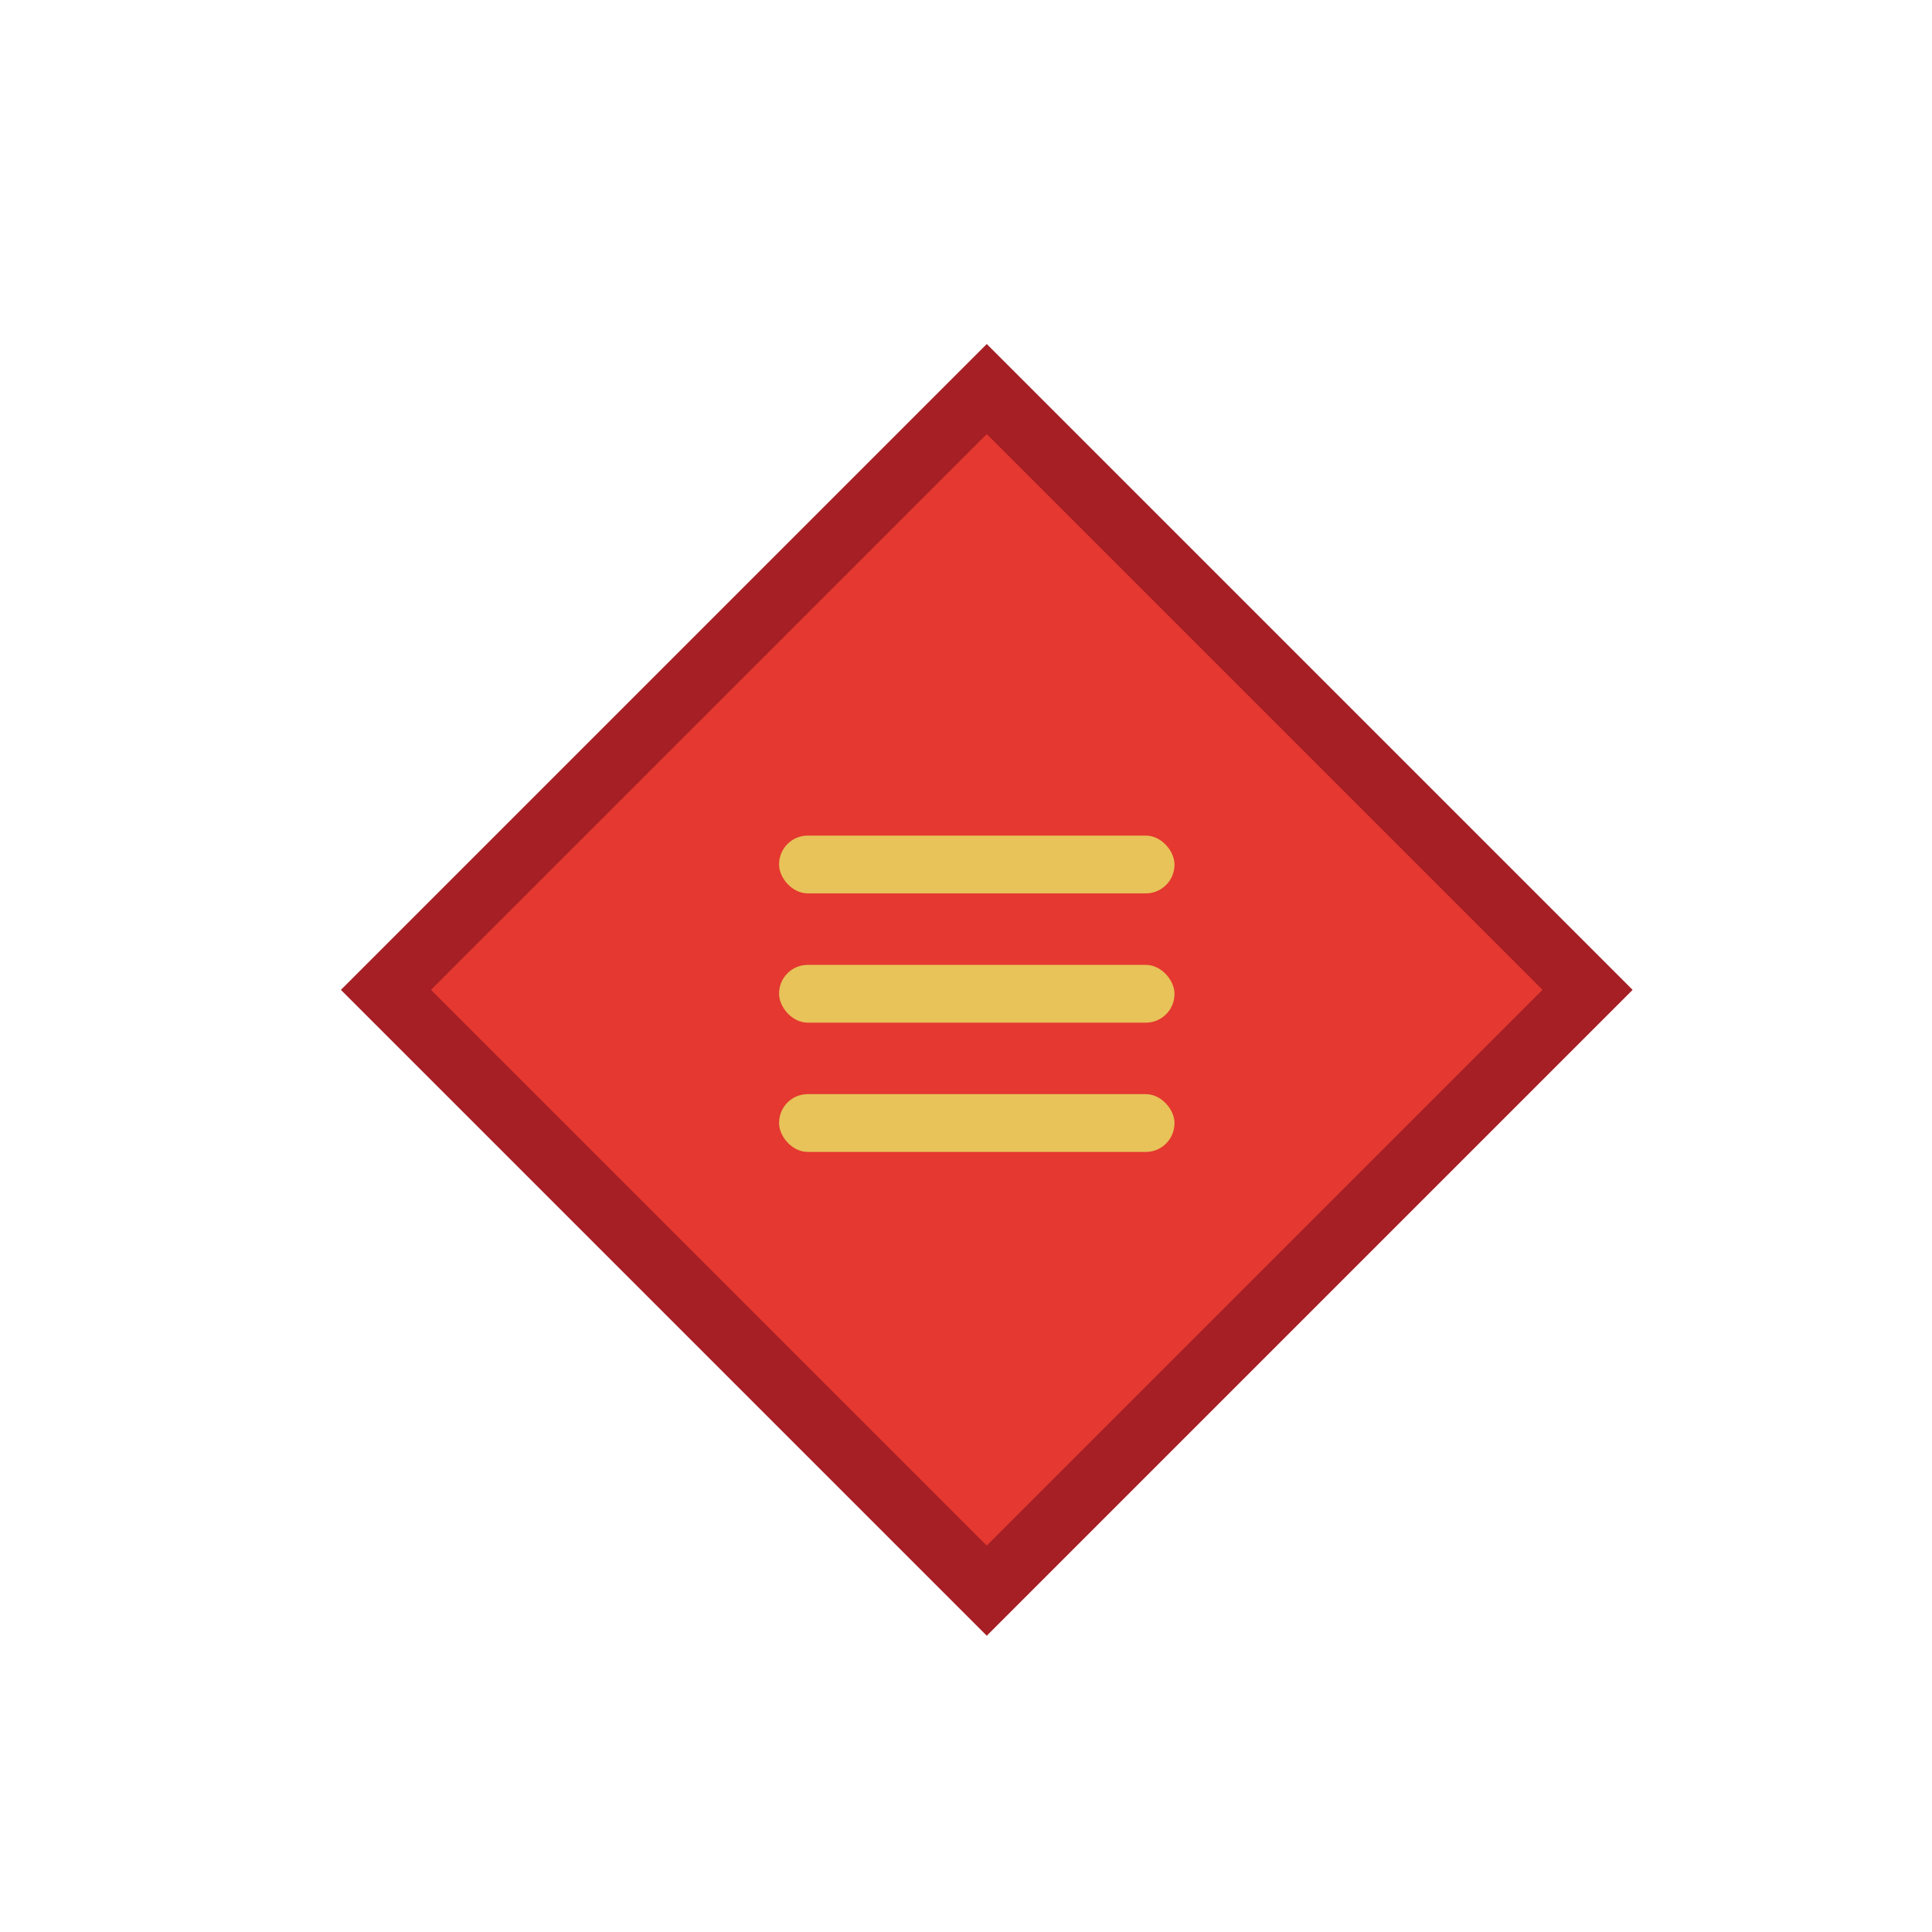 <svg xmlns="http://www.w3.org/2000/svg" viewBox="0 0 196.23 196.23"><defs><style>.cls-1{fill:#fff;}.cls-2{fill:#e43830;}.cls-3{fill:none;stroke:#a51f24;stroke-miterlimit:10;stroke-width:6.47px;}.cls-4{fill:#e7c359;}</style></defs><title>資產 248</title><g id="圖層_2" data-name="圖層 2"><g id="圖層_5" data-name="圖層 5"><rect class="cls-1" width="196.23" height="196.23"/><rect class="cls-2" x="59.41" y="60.28" width="81.61" height="81.61" transform="translate(100.83 -41.26) rotate(45)"/><rect class="cls-3" x="57.07" y="57.39" width="86.3" height="86.3" transform="translate(100.45 -41.42) rotate(45)"/><rect class="cls-4" x="79.13" y="84.87" width="40.16" height="5.87" rx="2.91" ry="2.91"/><rect class="cls-4" x="79.13" y="98" width="40.16" height="5.87" rx="2.91" ry="2.91"/><rect class="cls-4" x="79.13" y="111.13" width="40.16" height="5.87" rx="2.91" ry="2.91"/></g></g></svg>